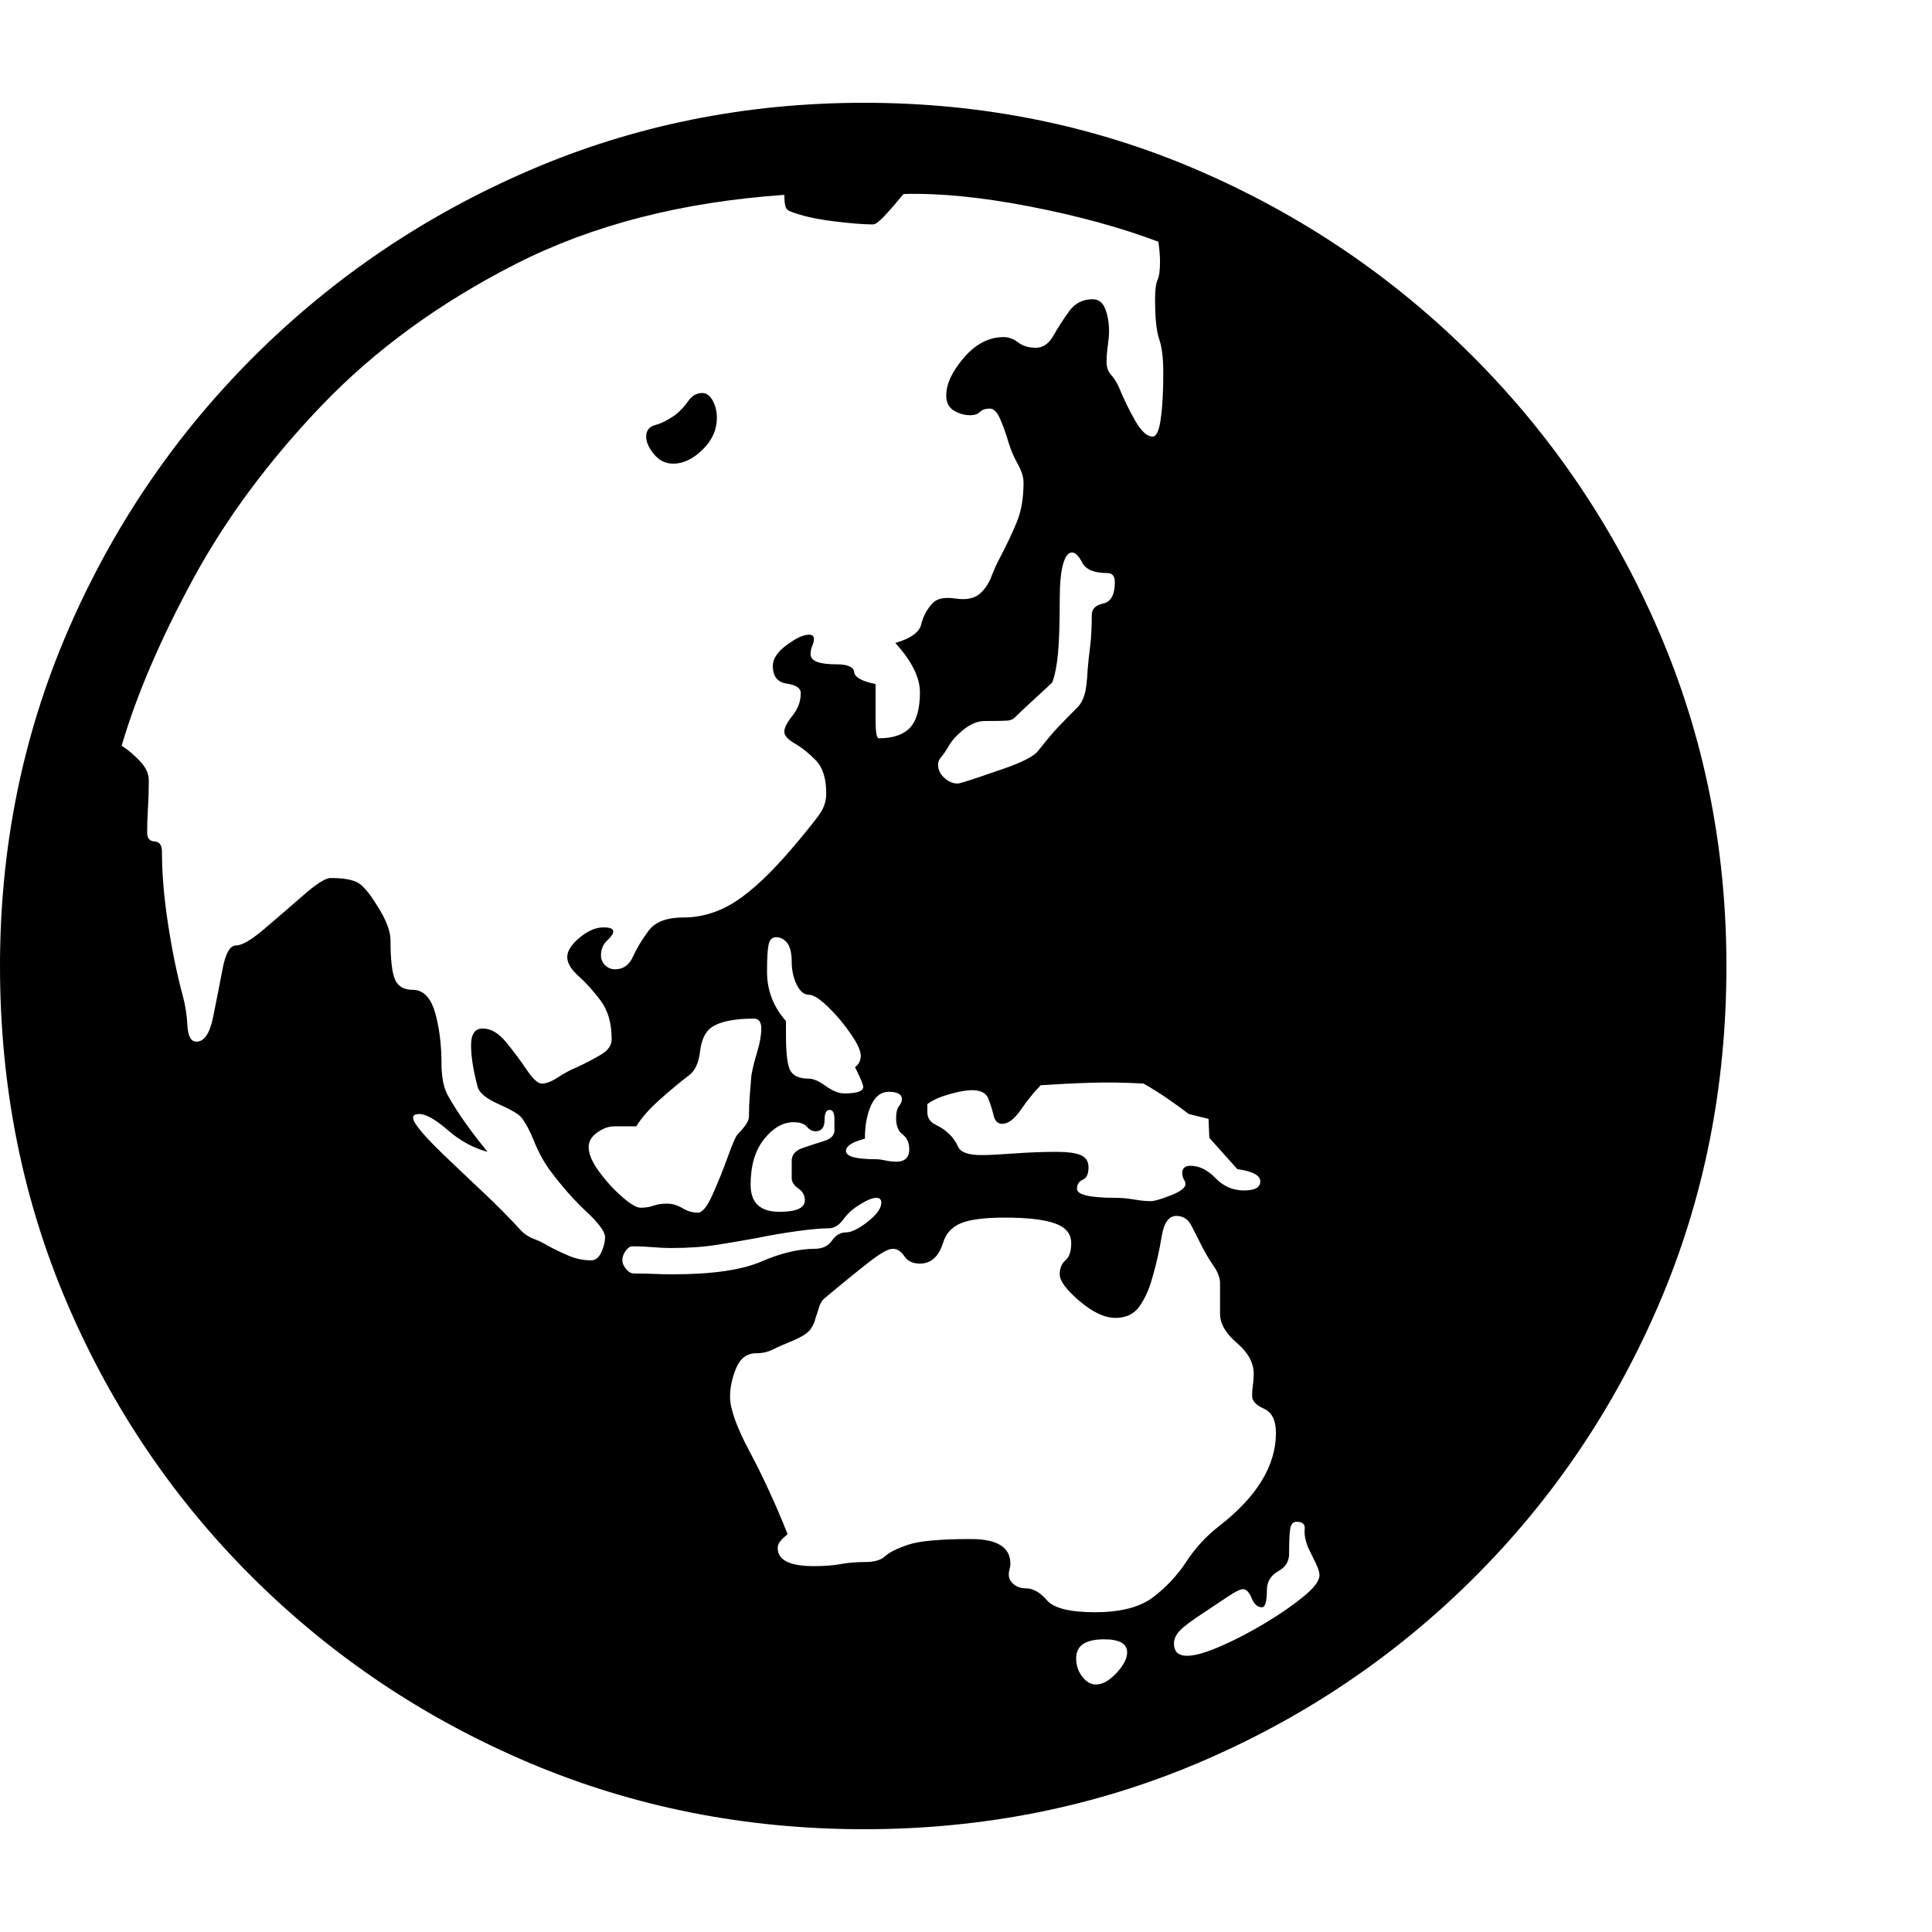 <svg version="1.1" xmlns="http://www.w3.org/2000/svg" style="fill:rgba(0,0,0,1.0)" width="256" height="256" viewBox="0 0 36.719 32.812"><path fill="rgb(0, 0, 0)" d="M16.422 32.812 C14.172 32.812 12.055 32.393 10.07 31.555 C8.086 30.716 6.339 29.549 4.828 28.055 C3.318 26.56 2.135 24.818 1.281 22.828 C0.427 20.839 0 18.698 0 16.406 C0 14.156 0.427 12.039 1.281 10.055 C2.135 8.07 3.318 6.326 4.828 4.82 C6.339 3.315 8.086 2.135 10.07 1.281 C12.055 0.427 14.172 -0 16.422 -0 C18.672 -0 20.786 0.427 22.766 1.281 C24.745 2.135 26.487 3.315 27.992 4.82 C29.497 6.326 30.677 8.07 31.531 10.055 C32.385 12.039 32.812 14.156 32.812 16.406 C32.812 18.698 32.385 20.839 31.531 22.828 C30.677 24.818 29.497 26.56 27.992 28.055 C26.487 29.549 24.745 30.716 22.766 31.555 C20.786 32.393 18.672 32.812 16.422 32.812 Z M20.828 30.062 C20.953 30.062 21.083 29.99 21.219 29.844 C21.354 29.698 21.422 29.568 21.422 29.453 C21.422 29.286 21.276 29.203 20.984 29.203 C20.63 29.203 20.453 29.323 20.453 29.562 C20.453 29.698 20.492 29.815 20.57 29.914 C20.648 30.013 20.734 30.062 20.828 30.062 Z M12.781 22.266 C13.531 22.266 14.094 22.185 14.469 22.023 C14.844 21.862 15.182 21.781 15.484 21.781 C15.63 21.781 15.74 21.729 15.812 21.625 C15.885 21.521 15.974 21.469 16.078 21.469 C16.182 21.469 16.32 21.401 16.492 21.266 C16.664 21.13 16.75 21.01 16.75 20.906 C16.75 20.844 16.719 20.812 16.656 20.812 C16.583 20.812 16.479 20.854 16.344 20.938 C16.208 21.021 16.104 21.115 16.031 21.219 C15.948 21.333 15.854 21.391 15.75 21.391 C15.615 21.391 15.414 21.409 15.148 21.445 C14.883 21.482 14.625 21.526 14.375 21.578 C14.146 21.62 13.901 21.661 13.641 21.703 C13.38 21.745 13.083 21.766 12.75 21.766 C12.635 21.766 12.521 21.76 12.406 21.75 C12.292 21.74 12.161 21.734 12.016 21.734 C11.974 21.734 11.932 21.763 11.891 21.82 C11.849 21.878 11.828 21.938 11.828 22 C11.828 22.052 11.852 22.107 11.898 22.164 C11.945 22.221 11.995 22.25 12.047 22.25 C12.193 22.25 12.32 22.253 12.43 22.258 C12.539 22.263 12.656 22.266 12.781 22.266 Z M13.266 21.094 C13.349 21.094 13.443 20.977 13.547 20.742 C13.651 20.508 13.747 20.268 13.836 20.023 C13.924 19.779 13.984 19.641 14.016 19.609 C14.068 19.557 14.117 19.5 14.164 19.438 C14.211 19.375 14.234 19.318 14.234 19.266 C14.234 19.12 14.24 18.987 14.25 18.867 C14.26 18.747 14.271 18.62 14.281 18.484 C14.302 18.359 14.339 18.211 14.391 18.039 C14.443 17.867 14.469 17.719 14.469 17.594 C14.469 17.469 14.422 17.406 14.328 17.406 C13.943 17.406 13.672 17.464 13.516 17.578 C13.401 17.661 13.331 17.812 13.305 18.031 C13.279 18.25 13.208 18.401 13.094 18.484 C12.917 18.62 12.729 18.776 12.531 18.953 C12.333 19.13 12.188 19.297 12.094 19.453 L11.672 19.453 C11.568 19.453 11.461 19.492 11.352 19.57 C11.242 19.648 11.188 19.74 11.188 19.844 C11.188 19.979 11.255 20.138 11.391 20.32 C11.526 20.503 11.672 20.661 11.828 20.797 C11.984 20.932 12.099 21 12.172 21 C12.266 21 12.349 20.987 12.422 20.961 C12.495 20.935 12.578 20.922 12.672 20.922 C12.776 20.922 12.875 20.951 12.969 21.008 C13.062 21.065 13.161 21.094 13.266 21.094 Z M20.812 28.688 C21.302 28.688 21.672 28.591 21.922 28.398 C22.172 28.206 22.38 27.982 22.547 27.727 C22.714 27.471 22.917 27.25 23.156 27.062 C23.885 26.5 24.25 25.906 24.25 25.281 C24.25 25.042 24.174 24.888 24.023 24.82 C23.872 24.753 23.797 24.672 23.797 24.578 C23.797 24.505 23.802 24.435 23.812 24.367 C23.823 24.299 23.828 24.229 23.828 24.156 C23.828 23.948 23.721 23.753 23.508 23.57 C23.294 23.388 23.188 23.203 23.188 23.016 C23.188 22.911 23.188 22.812 23.188 22.719 C23.188 22.625 23.188 22.531 23.188 22.438 C23.188 22.333 23.146 22.221 23.062 22.102 C22.979 21.982 22.906 21.859 22.844 21.734 C22.771 21.589 22.703 21.456 22.641 21.336 C22.578 21.216 22.484 21.156 22.359 21.156 C22.214 21.156 22.12 21.286 22.078 21.547 C22.036 21.807 21.979 22.062 21.906 22.312 C21.844 22.542 21.76 22.729 21.656 22.875 C21.552 23.021 21.401 23.094 21.203 23.094 C20.995 23.094 20.766 22.987 20.516 22.773 C20.266 22.56 20.141 22.391 20.141 22.266 C20.141 22.151 20.177 22.062 20.25 22 C20.323 21.938 20.359 21.828 20.359 21.672 C20.359 21.495 20.255 21.37 20.047 21.297 C19.839 21.224 19.521 21.188 19.094 21.188 C18.708 21.188 18.43 21.224 18.258 21.297 C18.086 21.37 17.974 21.495 17.922 21.672 C17.839 21.932 17.693 22.062 17.484 22.062 C17.349 22.062 17.25 22.016 17.188 21.922 C17.125 21.828 17.052 21.781 16.969 21.781 C16.885 21.781 16.742 21.859 16.539 22.016 C16.336 22.172 16.042 22.411 15.656 22.734 C15.615 22.776 15.583 22.833 15.562 22.906 C15.542 22.979 15.521 23.042 15.5 23.094 C15.49 23.156 15.461 23.224 15.414 23.297 C15.367 23.37 15.26 23.443 15.094 23.516 C14.917 23.589 14.781 23.648 14.688 23.695 C14.594 23.742 14.49 23.766 14.375 23.766 C14.198 23.766 14.07 23.859 13.992 24.047 C13.914 24.234 13.875 24.417 13.875 24.594 C13.875 24.823 14 25.172 14.25 25.641 C14.5 26.109 14.74 26.63 14.969 27.203 C14.896 27.266 14.846 27.315 14.82 27.352 C14.794 27.388 14.781 27.427 14.781 27.469 C14.781 27.698 15.01 27.812 15.469 27.812 C15.667 27.812 15.836 27.799 15.977 27.773 C16.117 27.747 16.271 27.734 16.438 27.734 C16.615 27.734 16.742 27.698 16.82 27.625 C16.898 27.552 17.044 27.479 17.258 27.406 C17.471 27.333 17.87 27.297 18.453 27.297 C18.953 27.297 19.203 27.453 19.203 27.766 C19.203 27.797 19.198 27.831 19.188 27.867 C19.177 27.904 19.172 27.938 19.172 27.969 C19.172 28.042 19.203 28.104 19.266 28.156 C19.328 28.208 19.406 28.234 19.5 28.234 C19.635 28.234 19.768 28.31 19.898 28.461 C20.029 28.612 20.333 28.688 20.812 28.688 Z M14.812 21.078 C15.135 21.078 15.297 21.005 15.297 20.859 C15.297 20.766 15.255 20.69 15.172 20.633 C15.089 20.576 15.047 20.51 15.047 20.438 C15.047 20.385 15.047 20.339 15.047 20.297 C15.047 20.255 15.047 20.193 15.047 20.109 C15.047 19.995 15.115 19.914 15.25 19.867 C15.385 19.82 15.521 19.776 15.656 19.734 C15.792 19.693 15.859 19.625 15.859 19.531 C15.859 19.51 15.859 19.477 15.859 19.43 C15.859 19.383 15.859 19.344 15.859 19.312 C15.859 19.198 15.828 19.141 15.766 19.141 C15.703 19.141 15.672 19.203 15.672 19.328 C15.672 19.474 15.615 19.547 15.5 19.547 C15.438 19.547 15.383 19.518 15.336 19.461 C15.289 19.404 15.203 19.375 15.078 19.375 C14.88 19.375 14.695 19.482 14.523 19.695 C14.352 19.909 14.266 20.198 14.266 20.562 C14.266 20.906 14.448 21.078 14.812 21.078 Z M22.562 29.516 C22.708 29.516 22.919 29.456 23.195 29.336 C23.471 29.216 23.753 29.07 24.039 28.898 C24.326 28.727 24.57 28.557 24.773 28.391 C24.977 28.224 25.078 28.089 25.078 27.984 C25.078 27.932 25.055 27.857 25.008 27.758 C24.961 27.659 24.911 27.557 24.859 27.453 C24.807 27.318 24.786 27.203 24.797 27.109 C24.807 27.016 24.755 26.969 24.641 26.969 C24.578 26.969 24.539 27.01 24.523 27.094 C24.508 27.177 24.5 27.339 24.5 27.578 C24.5 27.724 24.432 27.833 24.297 27.906 C24.151 27.99 24.078 28.109 24.078 28.266 C24.078 28.484 24.047 28.594 23.984 28.594 C23.901 28.594 23.836 28.536 23.789 28.422 C23.742 28.307 23.688 28.25 23.625 28.25 C23.573 28.25 23.477 28.297 23.336 28.391 C23.195 28.484 23.047 28.583 22.891 28.688 C22.651 28.844 22.495 28.961 22.422 29.039 C22.349 29.117 22.312 29.198 22.312 29.281 C22.312 29.438 22.396 29.516 22.562 29.516 Z M17.031 20.125 C17.198 20.125 17.281 20.047 17.281 19.891 C17.281 19.766 17.24 19.672 17.156 19.609 C17.073 19.547 17.031 19.443 17.031 19.297 C17.031 19.193 17.049 19.117 17.086 19.07 C17.122 19.023 17.141 18.979 17.141 18.938 C17.141 18.844 17.057 18.797 16.891 18.797 C16.745 18.797 16.633 18.883 16.555 19.055 C16.477 19.227 16.438 19.437 16.438 19.688 C16.198 19.75 16.078 19.828 16.078 19.922 C16.078 20.026 16.266 20.078 16.641 20.078 C16.693 20.078 16.755 20.086 16.828 20.102 C16.901 20.117 16.969 20.125 17.031 20.125 Z M16.047 18.828 C16.286 18.828 16.406 18.786 16.406 18.703 C16.406 18.661 16.354 18.536 16.25 18.328 C16.323 18.276 16.359 18.203 16.359 18.109 C16.359 18.016 16.294 17.875 16.164 17.688 C16.034 17.5 15.891 17.331 15.734 17.18 C15.578 17.029 15.458 16.953 15.375 16.953 C15.281 16.953 15.203 16.888 15.141 16.758 C15.078 16.628 15.047 16.484 15.047 16.328 C15.047 16.161 15.018 16.042 14.961 15.969 C14.904 15.896 14.833 15.859 14.75 15.859 C14.677 15.859 14.63 15.904 14.609 15.992 C14.589 16.081 14.578 16.255 14.578 16.516 C14.578 16.87 14.698 17.182 14.938 17.453 C14.938 17.495 14.938 17.539 14.938 17.586 C14.938 17.633 14.938 17.677 14.938 17.719 C14.938 18.073 14.966 18.299 15.023 18.398 C15.081 18.497 15.198 18.547 15.375 18.547 C15.458 18.547 15.565 18.594 15.695 18.688 C15.826 18.781 15.943 18.828 16.047 18.828 Z M11.234 22 C11.318 22 11.383 21.948 11.43 21.844 C11.477 21.74 11.5 21.646 11.5 21.562 C11.5 21.458 11.383 21.297 11.148 21.078 C10.914 20.859 10.688 20.604 10.469 20.312 C10.344 20.146 10.24 19.958 10.156 19.75 C10.073 19.542 9.99 19.385 9.906 19.281 C9.854 19.219 9.711 19.135 9.477 19.031 C9.242 18.927 9.109 18.818 9.078 18.703 C8.995 18.391 8.953 18.128 8.953 17.914 C8.953 17.701 9.026 17.594 9.172 17.594 C9.328 17.594 9.477 17.68 9.617 17.852 C9.758 18.023 9.888 18.198 10.008 18.375 C10.128 18.552 10.224 18.641 10.297 18.641 C10.38 18.641 10.482 18.602 10.602 18.523 C10.721 18.445 10.844 18.38 10.969 18.328 C11.146 18.245 11.299 18.164 11.43 18.086 C11.56 18.008 11.625 17.911 11.625 17.797 C11.625 17.495 11.555 17.25 11.414 17.062 C11.273 16.875 11.133 16.719 10.992 16.594 C10.852 16.469 10.781 16.349 10.781 16.234 C10.781 16.12 10.859 15.997 11.016 15.867 C11.172 15.737 11.323 15.672 11.469 15.672 C11.594 15.672 11.656 15.698 11.656 15.75 C11.656 15.792 11.617 15.849 11.539 15.922 C11.461 15.995 11.422 16.089 11.422 16.203 C11.422 16.276 11.448 16.339 11.5 16.391 C11.552 16.443 11.615 16.469 11.688 16.469 C11.844 16.469 11.958 16.388 12.031 16.227 C12.104 16.065 12.203 15.901 12.328 15.734 C12.453 15.568 12.672 15.484 12.984 15.484 C13.339 15.484 13.674 15.38 13.992 15.172 C14.31 14.964 14.672 14.62 15.078 14.141 C15.37 13.797 15.547 13.573 15.609 13.469 C15.672 13.365 15.703 13.25 15.703 13.125 C15.703 12.844 15.638 12.635 15.508 12.5 C15.378 12.365 15.245 12.258 15.109 12.18 C14.974 12.102 14.906 12.026 14.906 11.953 C14.906 11.88 14.958 11.779 15.062 11.648 C15.167 11.518 15.219 11.375 15.219 11.219 C15.219 11.125 15.13 11.065 14.953 11.039 C14.776 11.013 14.688 10.901 14.688 10.703 C14.688 10.568 14.776 10.435 14.953 10.305 C15.13 10.174 15.271 10.109 15.375 10.109 C15.438 10.109 15.469 10.135 15.469 10.188 C15.469 10.229 15.458 10.273 15.438 10.32 C15.417 10.367 15.406 10.422 15.406 10.484 C15.406 10.609 15.568 10.672 15.891 10.672 C16.109 10.672 16.224 10.721 16.234 10.82 C16.245 10.919 16.38 10.995 16.641 11.047 C16.641 11.151 16.641 11.266 16.641 11.391 C16.641 11.516 16.641 11.63 16.641 11.734 C16.641 11.964 16.661 12.078 16.703 12.078 C16.974 12.078 17.172 12.01 17.297 11.875 C17.422 11.74 17.484 11.516 17.484 11.203 C17.484 10.922 17.328 10.609 17.016 10.266 C17.307 10.182 17.471 10.065 17.508 9.914 C17.544 9.763 17.615 9.63 17.719 9.516 C17.802 9.422 17.948 9.391 18.156 9.422 C18.365 9.453 18.521 9.422 18.625 9.328 C18.719 9.245 18.792 9.135 18.844 9 C18.896 8.865 18.953 8.74 19.016 8.625 C19.141 8.385 19.245 8.164 19.328 7.961 C19.411 7.758 19.453 7.51 19.453 7.219 C19.453 7.115 19.417 6.997 19.344 6.867 C19.271 6.737 19.214 6.604 19.172 6.469 C19.12 6.292 19.065 6.138 19.008 6.008 C18.951 5.878 18.885 5.812 18.812 5.812 C18.729 5.812 18.667 5.833 18.625 5.875 C18.583 5.917 18.521 5.938 18.438 5.938 C18.333 5.938 18.232 5.909 18.133 5.852 C18.034 5.794 17.984 5.698 17.984 5.562 C17.984 5.344 18.096 5.104 18.32 4.844 C18.544 4.583 18.797 4.453 19.078 4.453 C19.172 4.453 19.263 4.487 19.352 4.555 C19.44 4.622 19.552 4.656 19.688 4.656 C19.823 4.656 19.935 4.578 20.023 4.422 C20.112 4.266 20.211 4.112 20.32 3.961 C20.43 3.81 20.578 3.734 20.766 3.734 C20.88 3.734 20.961 3.797 21.008 3.922 C21.055 4.047 21.078 4.187 21.078 4.344 C21.078 4.417 21.07 4.508 21.055 4.617 C21.039 4.727 21.031 4.828 21.031 4.922 C21.031 5.026 21.06 5.109 21.117 5.172 C21.174 5.234 21.224 5.312 21.266 5.406 C21.359 5.635 21.464 5.849 21.578 6.047 C21.693 6.245 21.802 6.344 21.906 6.344 C21.979 6.344 22.031 6.229 22.062 6 C22.094 5.771 22.109 5.479 22.109 5.125 C22.109 4.854 22.083 4.643 22.031 4.492 C21.979 4.341 21.953 4.089 21.953 3.734 C21.953 3.557 21.969 3.435 22 3.367 C22.031 3.299 22.047 3.182 22.047 3.016 C22.047 2.964 22.044 2.906 22.039 2.844 C22.034 2.781 22.026 2.714 22.016 2.641 C21.297 2.37 20.479 2.146 19.562 1.969 C18.646 1.792 17.849 1.714 17.172 1.734 C17.026 1.911 16.904 2.052 16.805 2.156 C16.706 2.26 16.635 2.312 16.594 2.312 C16.417 2.312 16.161 2.292 15.828 2.25 C15.495 2.208 15.224 2.146 15.016 2.062 C14.964 2.042 14.932 2.003 14.922 1.945 C14.911 1.888 14.906 1.823 14.906 1.75 C12.958 1.885 11.258 2.323 9.805 3.062 C8.352 3.802 7.12 4.701 6.109 5.758 C5.099 6.815 4.284 7.917 3.664 9.062 C3.044 10.208 2.594 11.26 2.312 12.219 C2.427 12.292 2.542 12.388 2.656 12.508 C2.771 12.628 2.828 12.75 2.828 12.875 C2.828 13.063 2.823 13.237 2.812 13.398 C2.802 13.56 2.797 13.719 2.797 13.875 C2.797 13.979 2.844 14.034 2.938 14.039 C3.031 14.044 3.078 14.109 3.078 14.234 C3.078 14.651 3.117 15.112 3.195 15.617 C3.273 16.122 3.365 16.568 3.469 16.953 C3.521 17.141 3.552 17.336 3.562 17.539 C3.573 17.742 3.63 17.844 3.734 17.844 C3.88 17.844 3.984 17.693 4.047 17.391 C4.109 17.089 4.169 16.784 4.227 16.477 C4.284 16.169 4.37 16.016 4.484 16.016 C4.599 16.016 4.781 15.909 5.031 15.695 C5.281 15.482 5.529 15.268 5.773 15.055 C6.018 14.841 6.188 14.734 6.281 14.734 C6.521 14.734 6.693 14.763 6.797 14.82 C6.901 14.878 7.026 15.026 7.172 15.266 C7.339 15.526 7.422 15.745 7.422 15.922 C7.422 16.286 7.451 16.534 7.508 16.664 C7.565 16.794 7.677 16.859 7.844 16.859 C8.042 16.859 8.182 17 8.266 17.281 C8.349 17.563 8.391 17.896 8.391 18.281 C8.391 18.365 8.398 18.458 8.414 18.562 C8.43 18.667 8.458 18.76 8.5 18.844 C8.604 19.031 8.721 19.216 8.852 19.398 C8.982 19.581 9.12 19.76 9.266 19.938 C8.995 19.865 8.742 19.727 8.508 19.523 C8.273 19.32 8.094 19.219 7.969 19.219 C7.833 19.219 7.815 19.289 7.914 19.43 C8.013 19.57 8.182 19.755 8.422 19.984 C8.661 20.214 8.917 20.456 9.188 20.711 C9.458 20.966 9.698 21.208 9.906 21.438 C9.979 21.51 10.06 21.562 10.148 21.594 C10.237 21.625 10.323 21.667 10.406 21.719 C10.542 21.792 10.677 21.857 10.812 21.914 C10.948 21.971 11.089 22 11.234 22 Z M21.875 20.875 C21.938 20.875 22.062 20.839 22.25 20.766 C22.438 20.693 22.531 20.62 22.531 20.547 C22.531 20.526 22.521 20.497 22.5 20.461 C22.479 20.424 22.469 20.385 22.469 20.344 C22.469 20.25 22.521 20.203 22.625 20.203 C22.792 20.203 22.951 20.281 23.102 20.438 C23.253 20.594 23.432 20.672 23.641 20.672 C23.849 20.672 23.953 20.615 23.953 20.5 C23.953 20.385 23.807 20.307 23.516 20.266 L22.984 19.672 L22.969 19.312 L22.594 19.219 C22.458 19.115 22.318 19.013 22.172 18.914 C22.026 18.815 21.88 18.724 21.734 18.641 C21.38 18.62 21.044 18.615 20.727 18.625 C20.409 18.635 20.094 18.651 19.781 18.672 C19.656 18.797 19.531 18.951 19.406 19.133 C19.281 19.315 19.161 19.406 19.047 19.406 C18.964 19.406 18.909 19.352 18.883 19.242 C18.857 19.133 18.823 19.026 18.781 18.922 C18.74 18.818 18.635 18.766 18.469 18.766 C18.365 18.766 18.221 18.792 18.039 18.844 C17.857 18.896 17.719 18.958 17.625 19.031 L17.625 19.188 C17.625 19.292 17.677 19.37 17.781 19.422 C17.885 19.474 17.964 19.526 18.016 19.578 C18.099 19.651 18.164 19.74 18.211 19.844 C18.258 19.948 18.406 20 18.656 20 C18.781 20 18.987 19.99 19.273 19.969 C19.56 19.948 19.828 19.938 20.078 19.938 C20.286 19.938 20.44 19.958 20.539 20 C20.638 20.042 20.688 20.12 20.688 20.234 C20.688 20.359 20.651 20.438 20.578 20.469 C20.505 20.5 20.469 20.557 20.469 20.641 C20.469 20.755 20.714 20.812 21.203 20.812 C21.318 20.812 21.435 20.823 21.555 20.844 C21.674 20.865 21.781 20.875 21.875 20.875 Z M12.797 6.859 C12.651 6.859 12.529 6.799 12.43 6.68 C12.331 6.56 12.281 6.448 12.281 6.344 C12.281 6.229 12.339 6.156 12.453 6.125 C12.568 6.094 12.693 6.031 12.828 5.938 C12.922 5.865 13.005 5.776 13.078 5.672 C13.151 5.568 13.24 5.516 13.344 5.516 C13.427 5.516 13.495 5.565 13.547 5.664 C13.599 5.763 13.625 5.87 13.625 5.984 C13.625 6.214 13.534 6.417 13.352 6.594 C13.169 6.771 12.984 6.859 12.797 6.859 Z M18.203 12.938 C18.245 12.938 18.49 12.859 18.938 12.703 C19.385 12.557 19.651 12.427 19.734 12.312 C19.849 12.167 19.945 12.049 20.023 11.961 C20.102 11.872 20.255 11.714 20.484 11.484 C20.536 11.432 20.578 11.357 20.609 11.258 C20.641 11.159 20.661 10.995 20.672 10.766 C20.682 10.641 20.698 10.495 20.719 10.328 C20.74 10.161 20.75 9.964 20.75 9.734 C20.75 9.62 20.823 9.547 20.969 9.516 C21.115 9.484 21.188 9.349 21.188 9.109 C21.188 8.995 21.141 8.938 21.047 8.938 C20.797 8.938 20.638 8.872 20.57 8.742 C20.503 8.612 20.438 8.547 20.375 8.547 C20.302 8.547 20.245 8.622 20.203 8.773 C20.161 8.924 20.141 9.151 20.141 9.453 C20.141 9.891 20.13 10.224 20.109 10.453 C20.089 10.682 20.052 10.87 20 11.016 C19.958 11.057 19.846 11.161 19.664 11.328 C19.482 11.495 19.354 11.615 19.281 11.688 C19.25 11.719 19.206 11.737 19.148 11.742 C19.091 11.747 18.948 11.75 18.719 11.75 C18.583 11.75 18.448 11.805 18.312 11.914 C18.177 12.023 18.078 12.135 18.016 12.25 C17.974 12.323 17.932 12.383 17.891 12.43 C17.849 12.477 17.828 12.526 17.828 12.578 C17.828 12.672 17.867 12.755 17.945 12.828 C18.023 12.901 18.109 12.938 18.203 12.938 Z M36.719 27.344" /></svg>